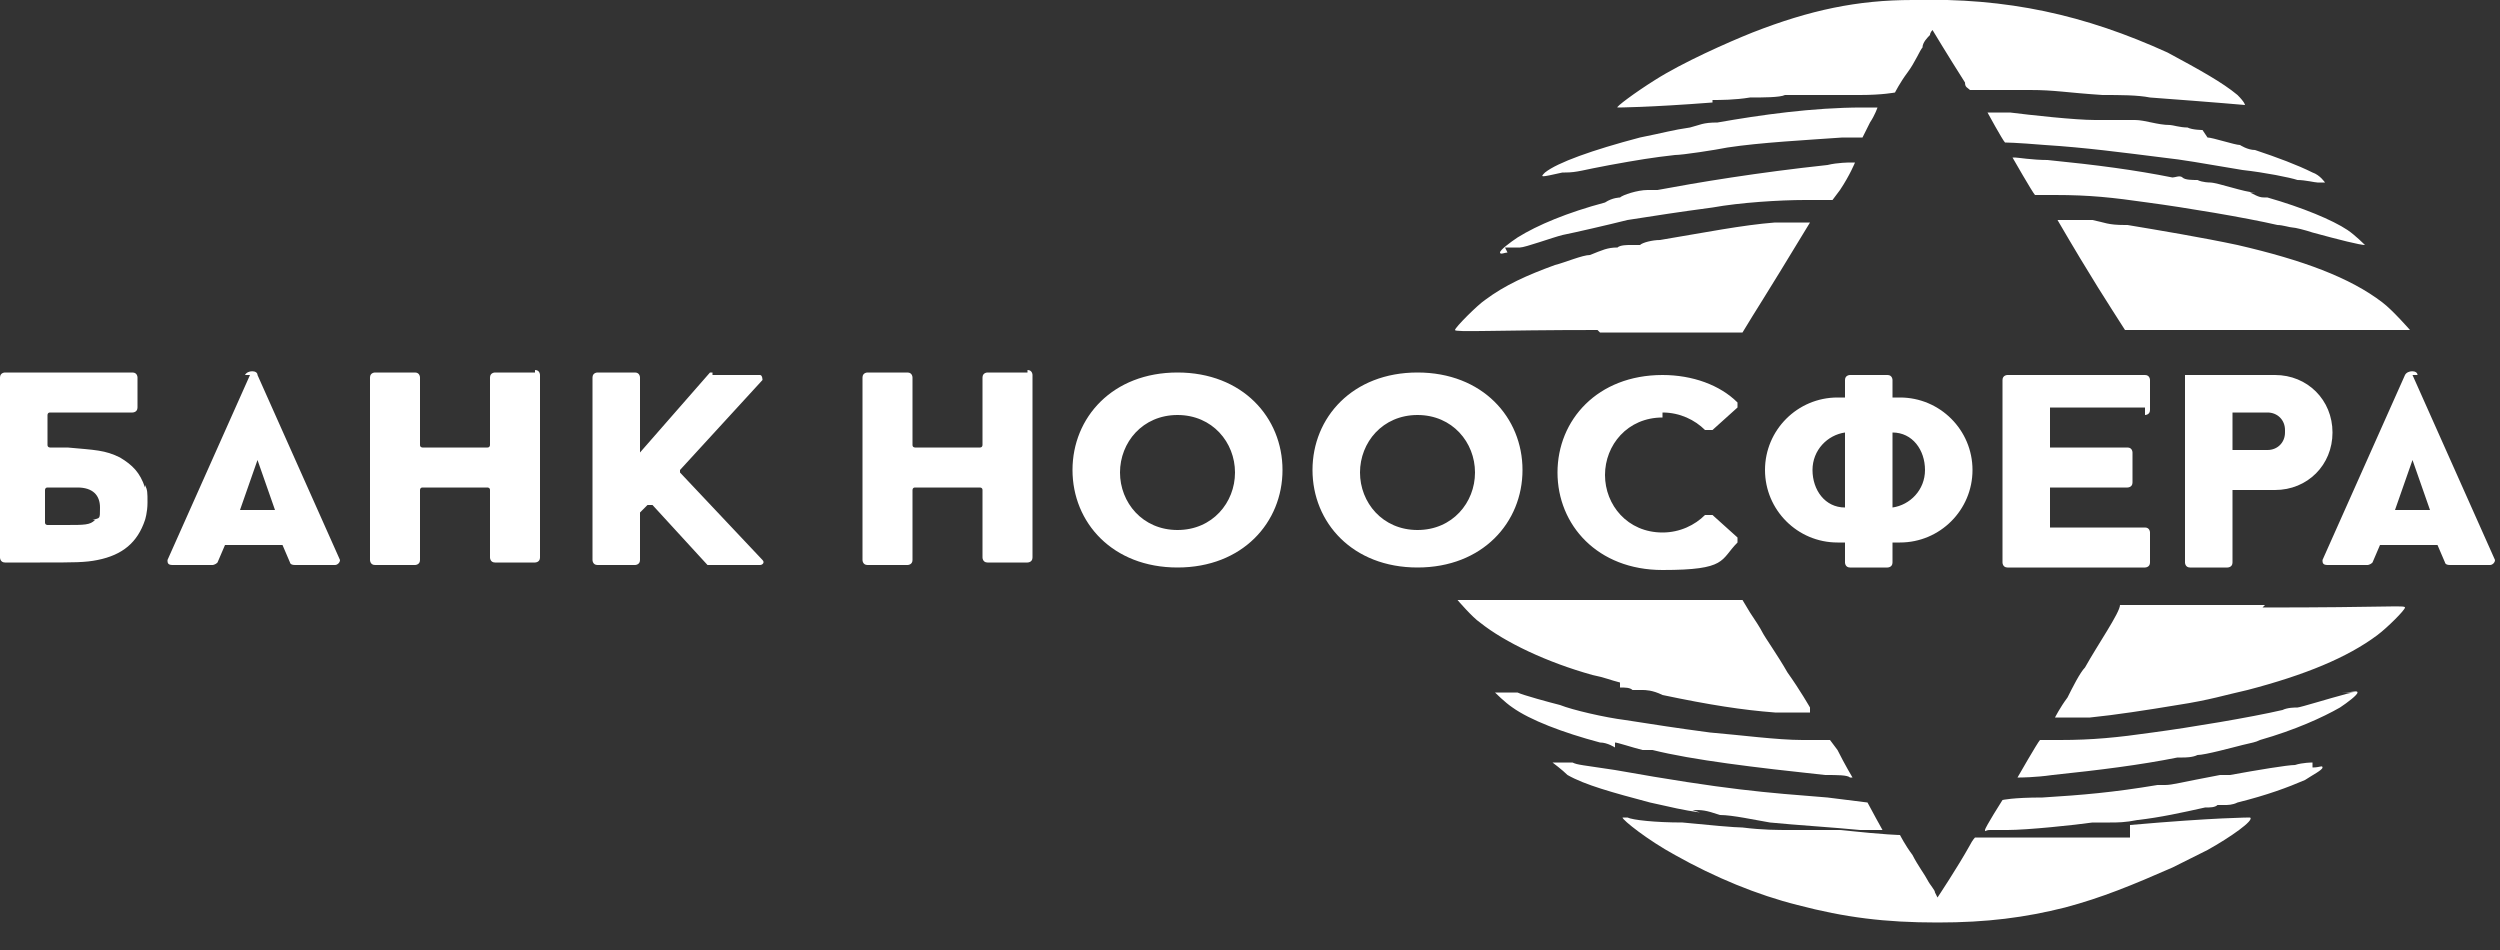 <svg xmlns="http://www.w3.org/2000/svg" viewBox="0 0 100 38">
	<rect x="0" y="0" width="100" height="38" fill="#333333" stroke="none"/>
	<g fill="#fff">
		<path d="M21.4 14.9h-1.6s-.2 0-.2.2v2.7s0 .1-.1.1h-2.6s-.1 0-.1-.1v-2.7s0-.2-.2-.2H15s-.2 0-.2.2v7.3s0 .2.2.2h1.6s.2 0 .2-.2v-2.8s0-.1.1-.1h2.6s.1 0 .1.1v2.7s0 .2.2.2h1.6s.2 0 .2-.2V15s0-.2-.2-.2ZM28.5 14.9h-.1l-2.8 3.2v-3s0-.2-.2-.2h-1.5s-.2 0-.2.2v7.3s0 .2.2.2h1.5s.2 0 .2-.2v-1.9l.3-.3h.2l2.2 2.4h2.1c.1 0 .2-.1.1-.2l-3.3-3.5v-.1l3.3-3.6s0-.2-.1-.2h-1.9ZM41.1 14.9h-1.6s-.2 0-.2.2v2.7s0 .1-.1.1h-2.6s-.1 0-.1-.1v-2.7s0-.2-.2-.2h-1.6s-.2 0-.2.2v7.3s0 .2.2.2h1.6s.2 0 .2-.2v-2.8s0-.1.1-.1h2.6s.1 0 .1.1v2.7s0 .2.2.2h1.6s.2 0 .2-.2V15s0-.2-.2-.2ZM66.5 16.5c.7 0 1.3.3 1.7.7h.3l1-.9v-.2c-.7-.7-1.8-1.1-3-1.1-2.6 0-4.2 1.8-4.2 3.9s1.6 3.9 4.2 3.9 2.3-.4 3-1.1v-.2l-1-.9h-.3c-.4.4-1 .7-1.7.7-1.4 0-2.3-1.1-2.3-2.3s.9-2.3 2.3-2.3ZM85.8 16.6s.2 0 .2-.2v-1.2s0-.2-.2-.2h-5.5s-.2 0-.2.2v7.3s0 .2.2.2h5.5s.2 0 .2-.2v-1.2s0-.2-.2-.2H82v-1.6h3.1s.2 0 .2-.2v-1.2s0-.2-.2-.2H82v-1.6h3.8ZM68.5 4c.3 0 .9 0 1.5-.1.5 0 1.2 0 1.4-.1h3c.9 0 1.4-.1 1.4-.1s.2-.4.5-.8.5-.9.6-1c0-.2.2-.4.3-.5 0-.1.1-.2.1-.2s.6 1 1.3 2.1c0 .2.1.2.2.3h2.4c1 0 1.4.1 2.9.2.7 0 1.4 0 1.9.1 2.7.2 3.8.3 3.8.3s0-.1-.3-.4c-.6-.5-1.5-1-2.8-1.7C83.4.6 80.3-.1 76.5 0c-2.2 0-4.1.4-6.4 1.3-1 .4-2.8 1.2-3.9 1.9-.8.5-1.6 1.1-1.5 1.1 0 0 1.2 0 3.8-.2ZM62.6 6.9c.5 0 .7-.1 1.8-.3 1.1-.2 1.7-.3 2.6-.4.3 0 1.6-.2 2.1-.3 1.3-.2 3.2-.3 4.6-.4h.8l.3-.6c.2-.3.3-.6.3-.6h-.6c-2 0-4.1.3-5.8.6-.6 0-.7.1-1.1.2-.7.1-1 .2-2 .4-1.9.5-3.3 1-3.8 1.4-.2.2-.2.2.7 0ZM88.1 5.2s-.4 0-.6-.1c-.3 0-.6-.1-.7-.1-.5 0-1-.2-1.4-.2h-1.6c-.8 0-2.6-.2-3.4-.3H79.5s.6 1.1.7 1.2c0 0 .4 0 1.6.1 1.6.1 3.1.3 4.7.5.9.1 1.4.2 3.2.5.9.1 1.9.3 2.2.4.3 0 .7.1.8.1h.3s-.2-.3-.5-.4c-.6-.3-1.4-.6-2.3-.9-.3 0-.6-.2-.6-.2-.2 0-1.1-.3-1.3-.3ZM60.2 9.9h.6c.2 0 1.3-.4 1.7-.5.5-.1 1.8-.4 2.6-.6 1.3-.2 1.9-.3 3.4-.5 1.1-.2 2.7-.3 3.7-.3h1.1l.3-.4c.4-.6.6-1.1.6-1.1H74s-.5 0-.9.1c-2.8.3-5.2.7-6.8 1h-.4c-.4 0-1 .2-1.1.3 0 0-.3 0-.6.2-1.5.4-2.7.9-3.5 1.4-.3.2-.7.5-.7.6s.2 0 .3 0ZM90.2 7.7c-.4 0-1.5-.4-1.8-.4 0 0-.3 0-.5-.1-.2 0-.5 0-.6-.1s-.3 0-.4 0c-1.5-.3-3-.5-5-.7-.6 0-1.2-.1-1.3-.1h-.1s.8 1.4.9 1.5h.8c1.4 0 2.3.1 3.7.3 1.5.2 3.9.6 5.2.9.2 0 .5.1.6.1.1 0 .5.1.8.2 1.1.3 1.9.5 2.1.5 0 0-.4-.4-.7-.6-.6-.4-1.8-.9-3.2-1.3-.3 0-.3 0-.7-.2ZM64 13.3h5.7c.6-1 .7-1.1 2.7-4.4H71c-1.3.1-2.8.4-4.6.7-.3 0-.7.1-.8.2h-.4c-.1 0-.4 0-.5.1-.4 0-.6.1-1.1.3-.3 0-1 .3-1.4.4-1.1.4-2 .8-2.8 1.4-.3.2-1.2 1.1-1.2 1.2s1.6 0 5.7 0ZM85 9c-.7 0-.8-.1-1.3-.2h-1.4c1.4 2.4 2 3.3 2.7 4.4h11.4s-.7-.8-1.1-1.1c-1.3-1-3.2-1.7-5.8-2.3-1.4-.3-3.2-.6-4.4-.8ZM10 15l-3.3 7.4c0 .1 0 .2.2.2h1.6s.1 0 .2-.1l.3-.7h2.3l.3.7s0 .1.2.1h1.6c.1 0 .2-.1.2-.2L10.3 15c0-.2-.4-.2-.5 0Zm.9 5.4H9.6l.7-2 .7 2ZM5.8 19.5c-.2-.6-.5-.9-1-1.2-.6-.3-1-.3-2.1-.4H2s-.1 0-.1-.1v-1.2s0-.1.1-.1h3.3s.2 0 .2-.2v-1.2s0-.2-.2-.2H.2s-.2 0-.2.2v7.2s0 .2.2.2h1.4c1.4 0 1.8 0 2.3-.1 1-.2 1.6-.7 1.9-1.6 0 0 .1-.3.1-.7s0-.5-.1-.7Zm-2 1.3c-.2.2-.4.2-1.2.2h-.7s-.1 0-.1-.1v-1.3s0-.1.1-.1H3.1c.6 0 .9.3.9.8s0 .4-.3.5ZM64.8 27.5c.2 0 .4 0 .5.1h.4c.1 0 .4 0 .8.2 1.9.4 3.2.6 4.5.7h1.4v-.2s-.4-.7-.9-1.4c-.4-.7-.9-1.4-1-1.6s-.3-.5-.5-.8l-.3-.5H58.3s.6.7.9.9c1 .8 2.7 1.6 4.5 2.1.5.1.7.2 1.1.3ZM90.6 24.2h-5.8c0 .3-.9 1.6-1.4 2.5-.2.2-.5.8-.7 1.2-.3.4-.5.8-.5.8h1.4c1-.1 2.3-.3 3.5-.5 1.3-.2 1.9-.4 2.8-.6 2.3-.6 4-1.3 5.2-2.2.4-.3 1.1-1 1.1-1.1s-.6 0-5.7 0ZM64.6 29.7c.1 0 .7.2 1.1.3h.4c1.6.4 4.1.7 6.9 1 .5 0 .9 0 1 .1h.1s-.3-.5-.6-1.1l-.3-.4h-1.1c-1 0-2.5-.2-3.7-.3-1.5-.2-2.1-.3-3.4-.5-.8-.1-2.1-.4-2.6-.6-.4-.1-1.5-.4-1.7-.5H59.8s.4.4.7.6c.7.5 2 1 3.5 1.4.3 0 .6.2.6.2ZM94.2 27.7c-.2 0-.5.1-.5.1-.4.1-1.7.5-1.8.5-.1 0-.4 0-.6.1-1.3.3-3.7.7-5.2.9-1.4.2-2.4.3-3.7.3h-.8c-.1.1-.9 1.5-.9 1.5h.1s.6 0 1.3-.1c1.9-.2 3.5-.4 5-.7h.2c.1 0 .4 0 .6-.1.3 0 1.4-.3 1.8-.4.4-.1.5-.1.7-.2 1.4-.4 2.5-.9 3.2-1.3.3-.2.7-.5.7-.6s-.2 0-.6 0ZM67.7 32.4c.4 0 .5 0 1.1.2.5 0 1.4.2 2 .3 1 .1 2.6.2 3.6.3H75.3s-.5-.9-.6-1.1l-1.6-.2c-2.5-.2-4-.3-8.5-1.1-1.3-.2-1.5-.2-1.7-.3h-.8s.4.3.6.5c.7.4 1.8.7 3.3 1.1.9.2 1.3.3 2 .4ZM92.5 30.5s-.4 0-.7.1c-.3 0-1.5.2-2.6.4h-.4c-1.6.3-1.9.4-2.2.4H86.3c-1.8.3-3 .4-4.6.5-1.2 0-1.6.1-1.6.1s-.7 1.1-.7 1.2 0 0 .2 0h.7c.8 0 2.7-.2 3.4-.3h.7c.3 0 .6 0 1.1-.1.9-.1 1.8-.3 2.7-.5.2 0 .4 0 .5-.1h.3c.1 0 .3 0 .5-.1 1.2-.3 2-.6 2.7-.9.3-.2.7-.4.7-.5s-.1 0-.4 0Z"/>
		<path d="M85.2 33.5H79s-.1.1-.2.3c-.5.9-1.3 2.1-1.3 2.1l-.1-.2c0-.1-.2-.3-.3-.5s-.4-.6-.6-1c-.3-.4-.5-.8-.5-.8s-.5 0-2.4-.2h-2c-.5 0-1.1 0-1.9-.1-.3 0-1.4-.1-2.4-.2-1.1 0-2-.1-2.2-.2h-.2c0 .1 1 .9 2.1 1.5 1.6.9 3.3 1.6 4.9 2 1.9.5 3.5.7 5.6.7 2 0 3.5-.2 5.1-.6 1.5-.4 2.7-.9 4.3-1.6l1.4-.7c.9-.5 1.9-1.2 1.7-1.3 0 0-1.4 0-4.8.3ZM96.7 15c0-.2-.4-.2-.5 0l-3.3 7.4c0 .1 0 .2.2.2h1.6s.1 0 .2-.1l.3-.7h2.3l.3.7s0 .1.2.1h1.6c.1 0 .2-.1.2-.2L96.5 15Zm.4 5.4h-1.3l.7-2 .7 2ZM47.1 14.9c-2.6 0-4.2 1.8-4.2 3.9s1.6 3.9 4.2 3.9 4.2-1.8 4.2-3.9-1.6-3.9-4.2-3.9Zm0 6.3c-1.4 0-2.3-1.1-2.3-2.3s.9-2.3 2.3-2.3 2.3 1.1 2.3 2.3-.9 2.3-2.3 2.3ZM60.9 18.8c0-2.1-1.6-3.9-4.2-3.9s-4.2 1.8-4.2 3.9 1.6 3.9 4.2 3.9 4.2-1.8 4.2-3.9Zm-4.2 2.4c-1.4 0-2.3-1.1-2.3-2.3s.9-2.3 2.3-2.3 2.3 1.1 2.3 2.3-.9 2.3-2.3 2.3ZM74 22.7h1.5s.2 0 .2-.2v-.8h.3c1.6 0 2.9-1.3 2.9-2.9s-1.3-2.9-2.9-2.9h-.3v-.7s0-.2-.2-.2H74s-.2 0-.2.2v.7h-.3c-1.6 0-2.9 1.3-2.9 2.9s1.3 2.9 2.9 2.9h.3v.8s0 .2.2.2Zm1.7-5.4c.8 0 1.3.7 1.3 1.5s-.6 1.4-1.3 1.5v-3Zm-3.2 1.5c0-.8.6-1.4 1.3-1.5v3c-.8 0-1.3-.7-1.3-1.5ZM89.1 15h-1.7v7.5s0 .2.2.2h1.5s.2 0 .2-.2v-2.9H91c1.3 0 2.3-1 2.3-2.3S92.3 15 91 15h-1.8Zm2.3 2.3c0 .4-.3.7-.7.7h-1.4v-1.5h1.4c.4 0 .7.3.7.7Z"/>
	</g>
</svg>